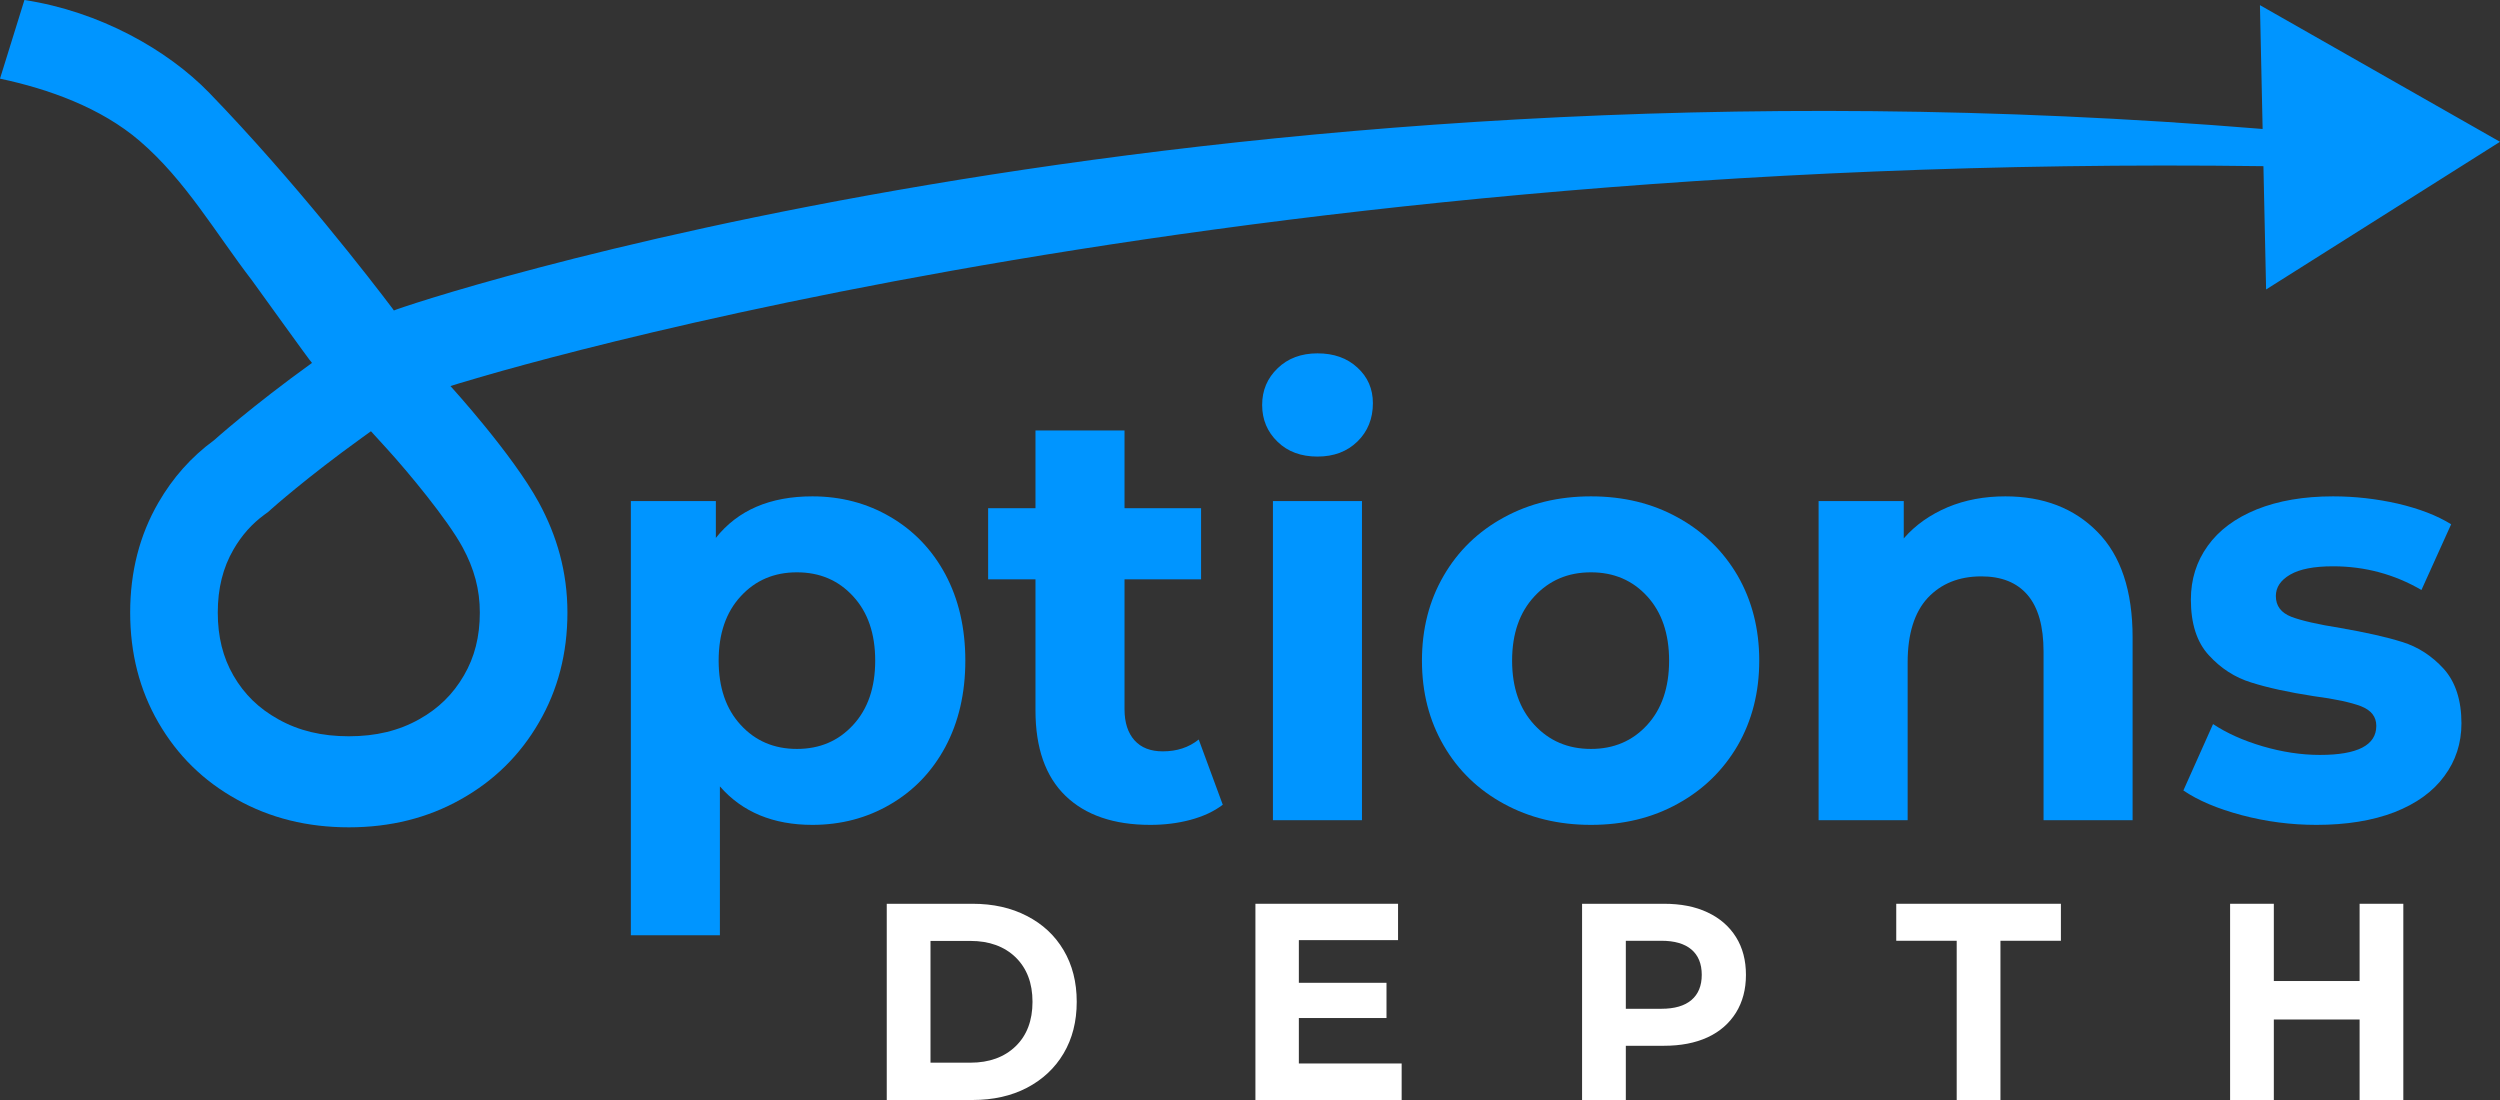 <svg width="100" height="44" viewBox="0 0 100 44" fill="none" xmlns="http://www.w3.org/2000/svg">
<rect x="0" y="0" width="100" height="44" fill="#333333" stroke="none"/>
<path d="M34.127 28.996C33.539 29.639 32.789 29.957 31.877 29.957C30.965 29.957 30.215 29.639 29.627 28.996C29.04 28.36 28.746 27.502 28.746 26.425C28.746 25.347 29.04 24.49 29.627 23.854C30.215 23.211 30.965 22.893 31.877 22.893C32.789 22.893 33.539 23.211 34.127 23.854C34.714 24.49 35.008 25.347 35.008 26.425C35.008 27.502 34.714 28.36 34.127 28.996ZM37.813 22.971C37.282 21.984 36.545 21.218 35.607 20.672C34.676 20.127 33.633 19.854 32.495 19.854C30.802 19.854 29.515 20.406 28.634 21.516V20.042H25.234V37.41H28.796V31.456C29.69 32.482 30.927 32.995 32.495 32.995C33.633 32.995 34.676 32.722 35.607 32.177C36.545 31.632 37.282 30.866 37.813 29.879C38.344 28.885 38.613 27.736 38.613 26.425C38.613 25.113 38.344 23.964 37.813 22.971Z" fill="#0095FF"/>
<path d="M47.949 29.58C47.555 29.898 47.074 30.054 46.512 30.054C46.024 30.054 45.649 29.911 45.38 29.613C45.118 29.32 44.981 28.905 44.981 28.372V23.172H48.043V20.328H44.981V17.218H41.419V20.328H39.525V23.172H41.419V28.418C41.419 29.918 41.819 31.06 42.619 31.833C43.419 32.606 44.55 32.995 46.012 32.995C46.574 32.995 47.111 32.93 47.618 32.794C48.13 32.657 48.561 32.456 48.911 32.19L47.949 29.58Z" fill="#0095FF"/>
<path d="M50.917 20.042V32.807H54.479V20.042H50.917ZM54.298 14.705C53.885 14.322 53.354 14.134 52.698 14.134C52.048 14.134 51.511 14.335 51.105 14.731C50.692 15.127 50.486 15.614 50.486 16.199C50.486 16.783 50.692 17.276 51.105 17.673C51.511 18.069 52.048 18.263 52.698 18.263C53.354 18.263 53.885 18.062 54.298 17.66C54.71 17.257 54.916 16.744 54.916 16.127C54.916 15.556 54.71 15.082 54.298 14.705Z" fill="#0095FF"/>
<path d="M65.889 28.996C65.302 29.639 64.552 29.957 63.64 29.957C62.721 29.957 61.971 29.639 61.377 28.996C60.784 28.36 60.484 27.502 60.484 26.425C60.484 25.347 60.784 24.49 61.377 23.854C61.971 23.211 62.721 22.893 63.64 22.893C64.552 22.893 65.302 23.211 65.889 23.854C66.47 24.49 66.764 25.347 66.764 26.425C66.764 27.502 66.47 28.36 65.889 28.996ZM69.507 23.029C68.926 22.036 68.126 21.256 67.108 20.698C66.089 20.133 64.933 19.854 63.64 19.854C62.346 19.854 61.184 20.133 60.153 20.698C59.128 21.256 58.322 22.036 57.747 23.029C57.166 24.029 56.878 25.159 56.878 26.425C56.878 27.691 57.166 28.82 57.747 29.82C58.322 30.814 59.128 31.593 60.153 32.151C61.184 32.716 62.346 32.995 63.64 32.995C64.933 32.995 66.089 32.716 67.108 32.151C68.126 31.593 68.926 30.814 69.507 29.82C70.082 28.82 70.37 27.691 70.37 26.425C70.37 25.159 70.082 24.029 69.507 23.029Z" fill="#0095FF"/>
<path d="M83.898 21.276C82.967 20.328 81.736 19.854 80.212 19.854C79.374 19.854 78.606 19.997 77.906 20.289C77.206 20.588 76.618 20.997 76.15 21.536V20.042H72.744V32.807H76.306V26.496C76.306 25.36 76.575 24.496 77.106 23.919C77.643 23.347 78.356 23.055 79.255 23.055C80.061 23.055 80.68 23.302 81.105 23.802C81.53 24.302 81.742 25.055 81.742 26.067V32.807H85.304V25.496C85.304 23.633 84.836 22.224 83.898 21.276Z" fill="#0095FF"/>
<path d="M97.752 26.756C97.277 26.236 96.721 25.873 96.084 25.678C95.446 25.477 94.621 25.295 93.615 25.119C92.715 24.977 92.066 24.827 91.653 24.672C91.241 24.509 91.034 24.237 91.034 23.841C91.034 23.49 91.228 23.204 91.609 22.984C91.99 22.763 92.559 22.652 93.322 22.652C94.596 22.652 95.777 22.971 96.858 23.6L98.046 20.971C97.483 20.62 96.771 20.348 95.915 20.146C95.052 19.951 94.19 19.854 93.322 19.854C92.147 19.854 91.134 20.029 90.272 20.374C89.41 20.724 88.754 21.211 88.31 21.834C87.86 22.458 87.635 23.172 87.635 23.983C87.635 24.944 87.873 25.691 88.354 26.21C88.835 26.736 89.397 27.1 90.053 27.301C90.709 27.509 91.541 27.691 92.547 27.846C93.396 27.957 94.028 28.093 94.44 28.249C94.852 28.411 95.052 28.671 95.052 29.035C95.052 29.807 94.302 30.197 92.797 30.197C92.047 30.197 91.291 30.08 90.51 29.853C89.735 29.625 89.072 29.327 88.522 28.963L87.335 31.619C87.916 32.015 88.691 32.346 89.666 32.606C90.641 32.865 91.641 32.995 92.659 32.995C93.859 32.995 94.896 32.826 95.777 32.489C96.652 32.145 97.314 31.671 97.771 31.047C98.227 30.437 98.458 29.729 98.458 28.937C98.458 28.009 98.221 27.282 97.752 26.756Z" fill="#0095FF"/>
<path d="M40.625 41.851C40.175 42.286 39.569 42.507 38.819 42.507H37.22V37.637H38.819C39.569 37.637 40.175 37.858 40.625 38.293C41.075 38.735 41.3 39.325 41.3 40.072C41.3 40.819 41.075 41.416 40.625 41.851ZM42.544 38.007C42.194 37.416 41.706 36.962 41.075 36.638C40.45 36.313 39.725 36.151 38.901 36.151H35.47V44H38.901C39.725 44 40.45 43.838 41.075 43.513C41.706 43.182 42.194 42.727 42.544 42.137C42.894 41.546 43.069 40.858 43.069 40.072C43.069 39.286 42.894 38.598 42.544 38.007Z" fill="white"/>
<path d="M51.954 42.539V40.721H55.46V39.312H51.954V37.605H55.922V36.151H50.217V44H56.066V42.539H51.954Z" fill="white"/>
<path d="M67.658 40.001C67.383 40.234 66.983 40.351 66.458 40.351H65.033V37.631H66.458C66.983 37.631 67.383 37.748 67.658 37.981C67.933 38.215 68.07 38.553 68.07 38.994C68.07 39.429 67.933 39.767 67.658 40.001ZM69.439 37.482C69.17 37.053 68.795 36.728 68.301 36.495C67.808 36.261 67.227 36.151 66.558 36.151H63.283V44H65.033V41.831H66.558C67.227 41.831 67.808 41.721 68.301 41.494C68.795 41.267 69.17 40.935 69.439 40.507C69.707 40.072 69.838 39.572 69.838 38.994C69.838 38.416 69.707 37.91 69.439 37.482Z" fill="white"/>
<path d="M75.85 36.151V37.631H78.268V44H80.018V37.631H82.436V36.151H75.85Z" fill="white"/>
<path d="M94.384 36.151V39.241H90.953V36.151H89.204V44H90.953V40.78H94.384V44H96.133V36.151H94.384Z" fill="white"/>
<path d="M18.503 21.891C18.974 22.758 19.193 23.588 19.193 24.503C19.193 25.462 18.985 26.284 18.558 27.016C18.121 27.77 17.538 28.34 16.769 28.77C15.951 29.23 15.035 29.451 13.955 29.451C12.871 29.451 11.948 29.229 11.134 28.772C10.353 28.34 9.772 27.772 9.34 27.027C8.917 26.296 8.711 25.471 8.711 24.503C8.711 23.535 8.917 22.709 9.34 21.979C9.669 21.411 10.074 20.955 10.582 20.583L10.725 20.479L10.857 20.36C10.868 20.35 12.261 19.106 14.477 17.51L14.838 17.25L15.474 17.947C16.322 18.878 17.895 20.773 18.503 21.891ZM90.398 0.206L90.505 5.159C47.455 1.617 16.089 12.248 15.755 12.419L15.71 12.354C14.862 11.229 11.793 7.249 8.38 3.723C6.692 1.979 3.971 0.457 0.977 3.8147e-06C0.977 3.8147e-06 -3.99521e-05 3.146 1.22553e-09 3.146C1.952 3.561 4.042 4.309 5.595 5.644C7.421 7.213 8.626 9.325 10.082 11.22C10.204 11.38 12.46 14.532 12.48 14.517C10.056 16.264 8.563 17.608 8.563 17.608C7.65 18.276 6.913 19.108 6.338 20.101C5.582 21.406 5.207 22.873 5.207 24.503C5.207 26.133 5.582 27.6 6.338 28.905C7.094 30.21 8.131 31.236 9.469 31.976C10.8 32.722 12.293 33.093 13.955 33.093C15.611 33.093 17.105 32.722 18.429 31.976C19.754 31.236 20.798 30.21 21.554 28.905C22.316 27.6 22.697 26.133 22.697 24.503C22.697 22.873 22.276 21.43 21.554 20.101C20.502 18.166 18.018 15.442 18.018 15.442C18.018 15.442 47.329 6.069 90.537 6.647L90.644 11.579L100 5.672L90.398 0.206Z" fill="#0095FF"/>
</svg>
